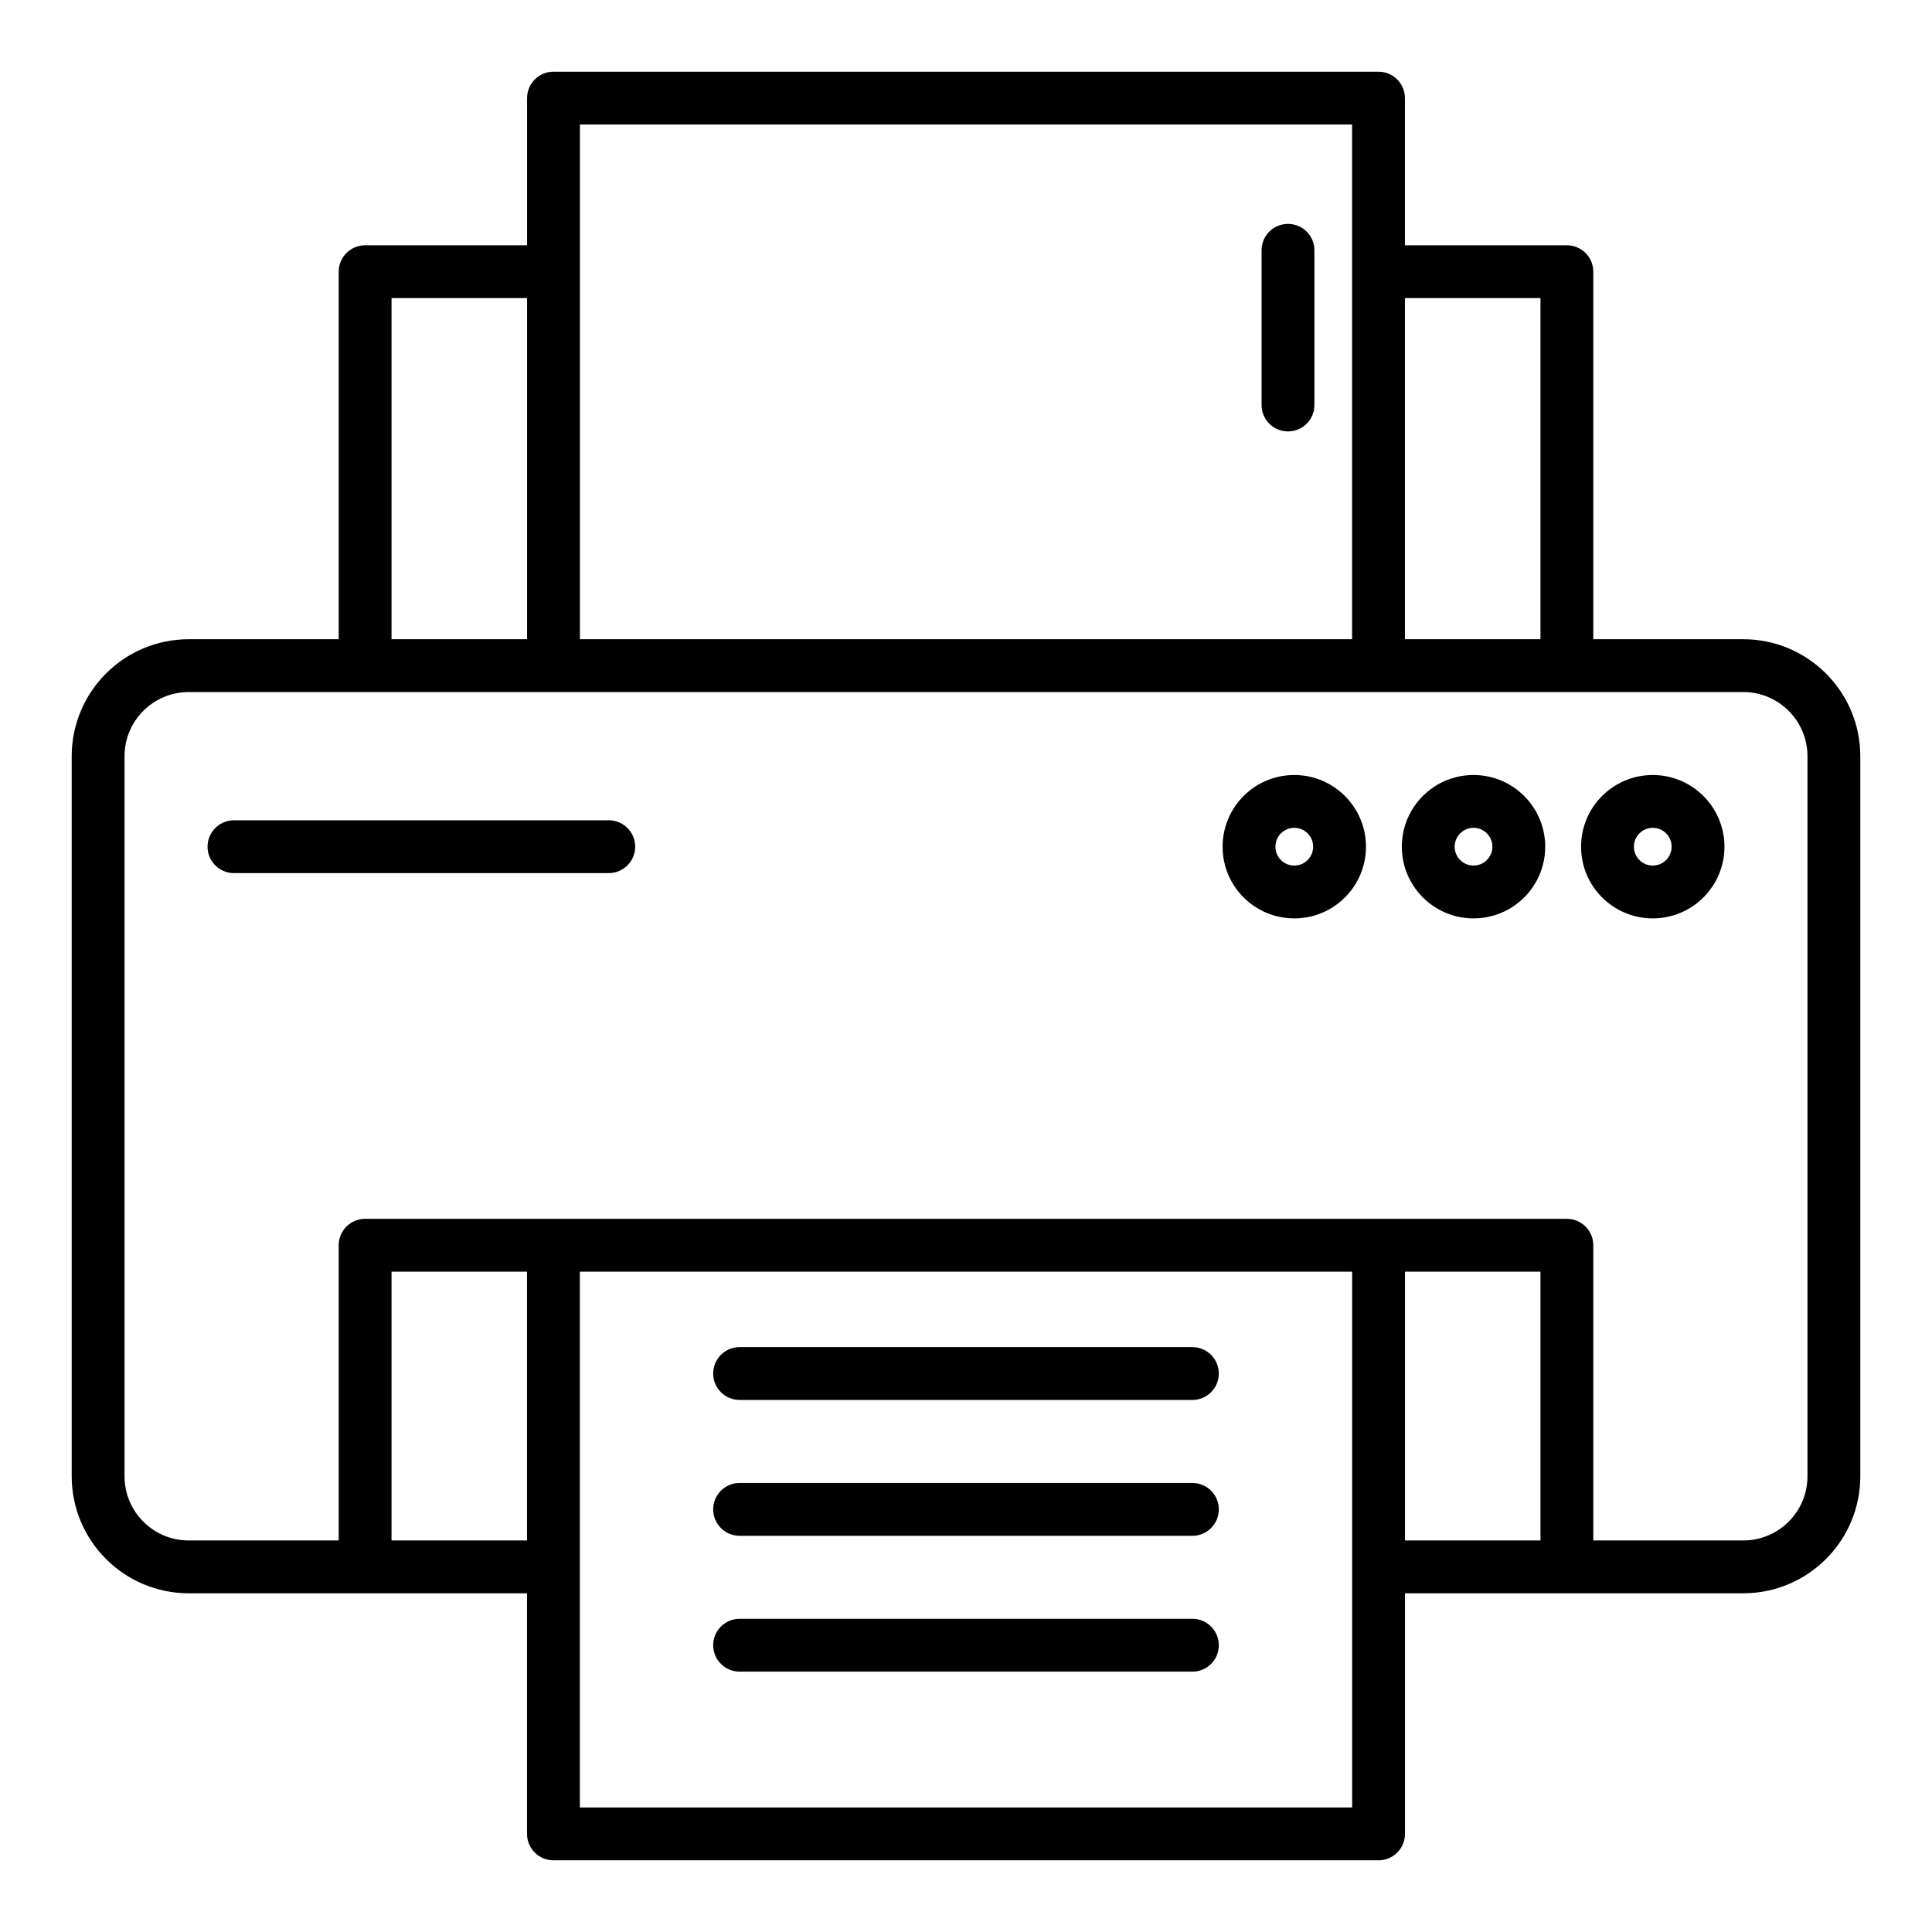 <?xml version="1.0" encoding="utf-8"?>
<!-- Generator: Adobe Illustrator 16.0.0, SVG Export Plug-In . SVG Version: 6.00 Build 0)  -->
<!DOCTYPE svg PUBLIC "-//W3C//DTD SVG 1.1//EN" "http://www.w3.org/Graphics/SVG/1.1/DTD/svg11.dtd">
<svg version="1.1" id="Layer_1" xmlns="http://www.w3.org/2000/svg" xmlns:xlink="http://www.w3.org/1999/xlink" x="0px" y="0px"
	 width="512px" height="512px" viewBox="0 0 512 512" enable-background="new 0 0 512 512" xml:space="preserve">
<g>
	<path d="M341.332,114.332c3.863,0.003,6.997-3.128,7-6.992c0-0.002,0-0.005,0-0.008v-41c0-3.866-3.135-7-7-7c-3.866,0-7,3.134-7,7
		v41c-0.003,3.864,3.128,6.998,6.992,7C341.326,114.332,341.329,114.332,341.332,114.332z"/>
	<path d="M462,169.4H422.24V72c-0.002-3.865-3.135-6.997-7-7h-42.92V26c0-3.865-3.134-7-7-7H146.68c-3.866,0-7,3.135-7,7v39H96.76
		c-3.865,0.003-6.998,3.135-7,7v97.4H50c-17.113,0.02-30.98,13.888-31,31v190.84c0.02,17.113,13.887,30.98,31,31h89.668V486
		c0,3.866,3.134,7,7,7h218.664c3.865,0,7-3.134,7-7v-63.76H462c17.112-0.02,30.979-13.887,31-31V200.4
		C492.98,183.288,479.113,169.42,462,169.4z M408.24,79v90.4h-35.92V79H408.24z M153.68,33h204.64v136.4H153.68V33z M103.76,79
		h35.92v90.4h-35.92V79z M103.76,408.24V337h35.908v71.24H103.76z M153.668,479V337h204.664c0,0,0,78.2,0,78.24s0,63.76,0,63.76
		H153.668z M372.332,408.24V337h35.907v71.24H372.332z M479,391.24c-0.012,9.385-7.616,16.989-17,17H422.24V330
		c-0.002-3.864-3.135-6.997-7-7H96.76c-3.865,0.003-6.998,3.136-7,7v78.24H50c-9.385-0.011-16.989-7.615-17-17V200.4
		c0.011-9.385,7.615-16.989,17-17h412c9.384,0.011,16.988,7.615,17,17V391.24z"/>
	<path d="M161.332,217.384H62c-3.866,0-7,3.135-7,7c0,3.866,3.134,7,7,7h99.332c3.865,0,7-3.134,7-7
		C168.332,220.518,165.198,217.384,161.332,217.384z"/>
	<path d="M316,357H196c-3.866,0-7,3.135-7,7c0,3.866,3.134,7,7,7h120c3.866,0,7-3.134,7-7C323,360.135,319.866,357,316,357z"/>
	<path d="M316,393H196c-3.866,0-7,3.135-7,7c0,3.866,3.134,7,7,7h120c3.866,0,7-3.134,7-7C323,396.135,319.866,393,316,393z"/>
	<path d="M316,429H196c-3.866,0-7,3.135-7,7c0,3.866,3.134,7,7,7h120c3.866,0,7-3.134,7-7C323,432.135,319.866,429,316,429z"/>
	<path d="M438,205.384c-10.494,0-19,8.507-19,19c0,10.494,8.506,19,19,19c10.493,0,19-8.506,19-19l0,0
		C456.987,213.896,448.488,205.397,438,205.384z M438,229.384c-2.762,0-5-2.238-5-5c0-2.761,2.238-5,5-5c2.761,0,5,2.239,5,5
		C442.997,227.144,440.76,229.382,438,229.384z"/>
	<path d="M390.5,205.384c-10.494,0-19,8.507-19,19c0,10.494,8.506,19,19,19c10.493,0,19-8.506,19-19l0,0
		C409.487,213.896,400.988,205.397,390.5,205.384z M390.5,229.384c-2.762,0-5-2.238-5-5c0-2.761,2.238-5,5-5c2.761,0,5,2.239,5,5
		C395.497,227.144,393.26,229.382,390.5,229.384z"/>
	<path d="M343,205.384c-10.494,0-19,8.507-19,19c0,10.494,8.506,19,19,19c10.487,0,18.991-8.496,19-18.983
		C361.995,213.906,353.494,205.397,343,205.384z M343,229.384c-2.762,0-5-2.238-5-5c0-2.761,2.238-5,5-5
		c2.761,0.001,5,2.239,5,5.001c0,0.005,0,0.01,0,0.016C347.989,227.154,345.754,229.382,343,229.384z"/>
</g>
</svg>
